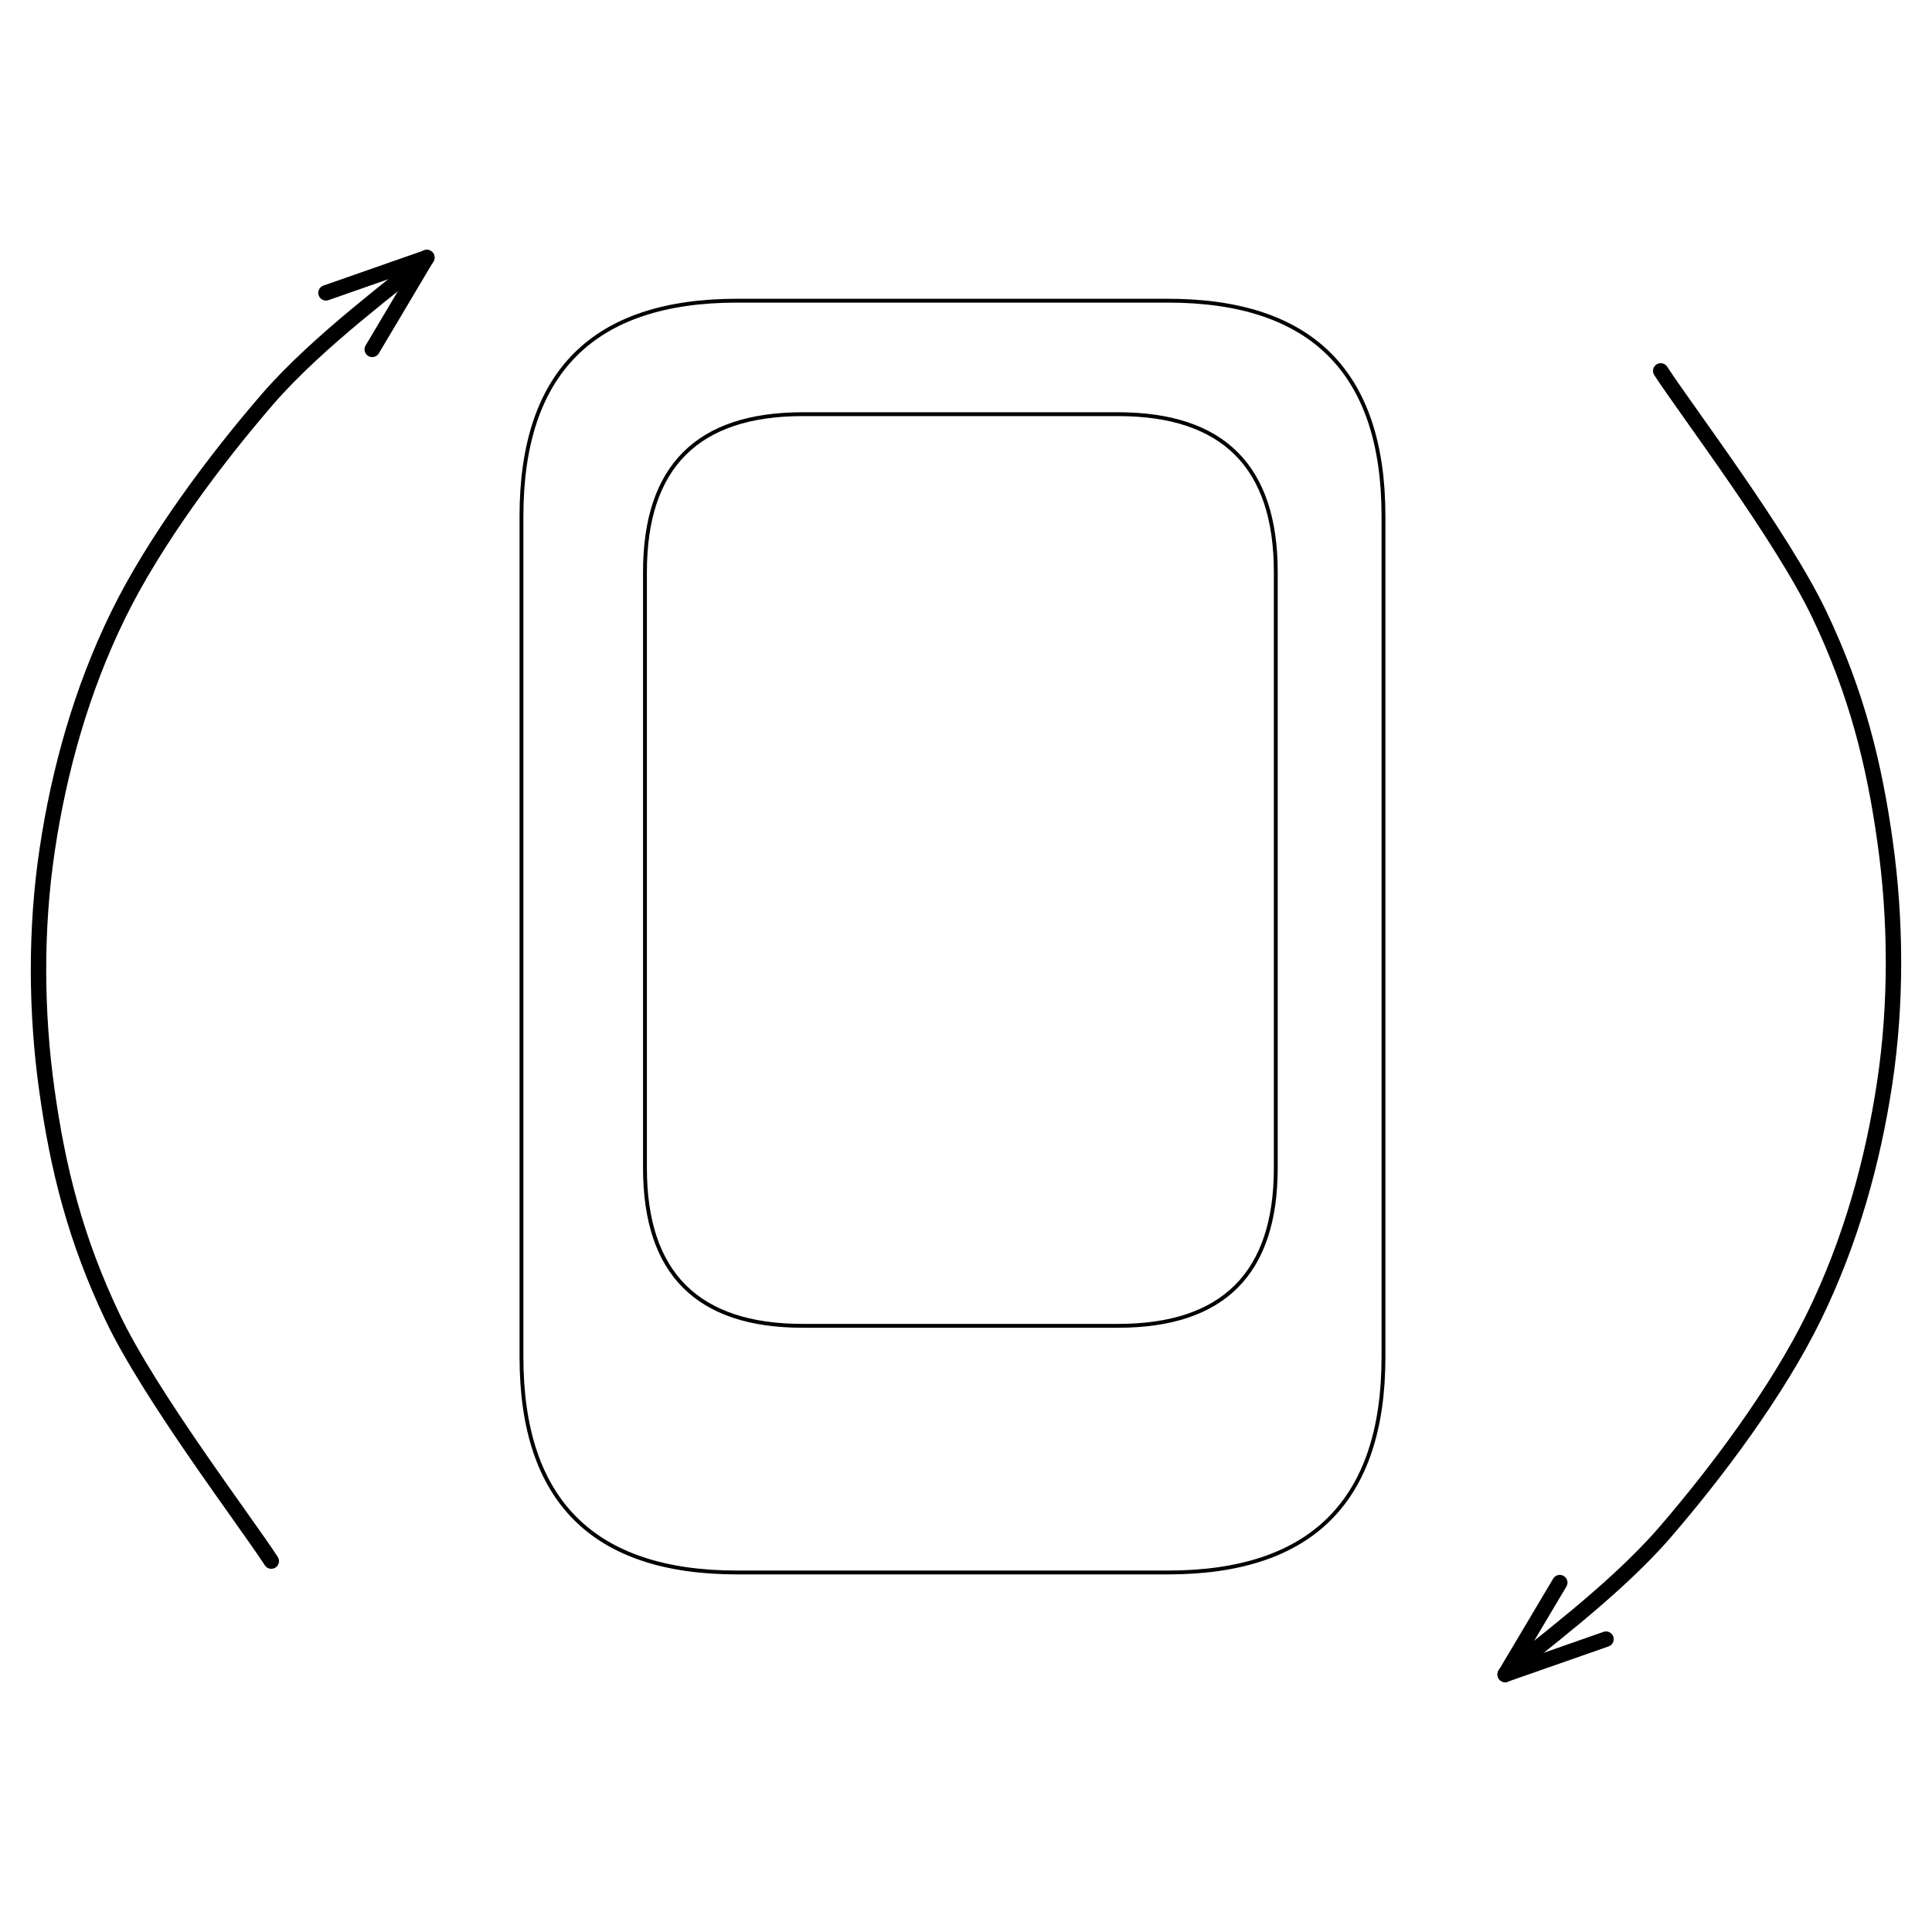 <svg version="1.1" xmlns="http://www.w3.org/2000/svg" viewBox="0 0 501.644 387.89" width="80" height="80">
  <!-- svg-source:excalidraw -->
  
  <defs>
    <style>
      @font-face {
        font-family: "Virgil";
        src: url("https://excalidraw.com/Virgil.woff2");
      }
      @font-face {
        font-family: "Cascadia";
        src: url("https://excalidraw.com/Cascadia.woff2");
      }
    </style>
  </defs>
  <rect x="0" y="0" width="501.644" height="387.89" fill="transparent"></rect><g stroke-linecap="round" transform="translate(135.4 21.196) rotate(0 111.911 165.11)"><path d="M55.96 0 M55.96 0 C87.61 0, 119.27 0, 167.87 0 M55.96 0 C95.65 0, 135.35 0, 167.87 0 M167.87 0 C205.17 0, 223.82 18.65, 223.82 55.96 M167.87 0 C205.17 0, 223.82 18.65, 223.82 55.96 M223.82 55.96 C223.82 115.06, 223.82 174.17, 223.82 274.26 M223.82 55.96 C223.82 103.54, 223.82 151.13, 223.82 274.26 M223.82 274.26 C223.82 311.57, 205.17 330.22, 167.87 330.22 M223.82 274.26 C223.82 311.57, 205.17 330.22, 167.87 330.22 M167.87 330.22 C124.48 330.22, 81.1 330.22, 55.96 330.22 M167.87 330.22 C136.35 330.22, 104.83 330.22, 55.96 330.22 M55.96 330.22 C18.65 330.22, 0 311.57, 0 274.26 M55.96 330.22 C18.65 330.22, 0 311.57, 0 274.26 M0 274.26 C0 199.73, 0 125.19, 0 55.96 M0 274.26 C0 198.43, 0 122.59, 0 55.96 M0 55.96 C0 18.65, 18.65 0, 55.96 0 M0 55.96 C0 18.65, 18.65 0, 55.96 0" stroke="#000000" stroke-width="1" fill="none"></path></g><g stroke-linecap="round" transform="translate(167.466 50.664) rotate(0 81.894 118.356)"><path d="M40.95 0 M40.95 0 C63.4 0, 85.85 0, 122.84 0 M40.95 0 C68.31 0, 95.68 0, 122.84 0 M122.84 0 C150.14 0, 163.79 13.65, 163.79 40.95 M122.84 0 C150.14 0, 163.79 13.65, 163.79 40.95 M163.79 40.95 C163.79 92.09, 163.79 143.23, 163.79 195.76 M163.79 40.95 C163.79 75.78, 163.79 110.6, 163.79 195.76 M163.79 195.76 C163.79 223.06, 150.14 236.71, 122.84 236.71 M163.79 195.76 C163.79 223.06, 150.14 236.71, 122.84 236.71 M122.84 236.71 C94.09 236.71, 65.33 236.71, 40.95 236.71 M122.84 236.71 C92.8 236.71, 62.76 236.71, 40.95 236.71 M40.95 236.71 C13.65 236.71, 0 223.06, 0 195.76 M40.95 236.71 C13.65 236.71, 0 223.06, 0 195.76 M0 195.76 C0 136.75, 0 77.74, 0 40.95 M0 195.76 C0 159.03, 0 122.29, 0 40.95 M0 40.95 C0 13.65, 13.65 0, 40.95 0 M0 40.95 C0 13.65, 13.65 0, 40.95 0" stroke="#000000" stroke-width="1" fill="none"></path></g><g stroke-linecap="round"><g transform="translate(70.439 348.463) rotate(0 -10.03 -169.231)"><path d="M0 0 C-6.86 -10.54, -31.47 -42.88, -41.18 -63.25 C-50.89 -83.62, -55.43 -101.99, -58.26 -122.24 C-61.1 -142.48, -61.26 -164.17, -58.18 -184.72 C-55.1 -205.28, -49.32 -226.09, -39.8 -245.56 C-30.28 -265.04, -14.43 -286.11, -1.07 -301.59 C12.3 -317.07, 33.47 -332.32, 40.38 -338.46 M0 0 C-6.86 -10.54, -31.47 -42.88, -41.18 -63.25 C-50.89 -83.62, -55.43 -101.99, -58.26 -122.24 C-61.1 -142.48, -61.26 -164.17, -58.18 -184.72 C-55.1 -205.28, -49.32 -226.09, -39.8 -245.56 C-30.28 -265.04, -14.43 -286.11, -1.07 -301.59 C12.3 -317.07, 33.47 -332.32, 40.38 -338.46" stroke="#000000" stroke-width="4" fill="none"></path></g><g transform="translate(70.439 348.463) rotate(0 -10.03 -169.231)"><path d="M26.21 -314.62 C31.65 -323.77, 37.09 -332.93, 40.38 -338.46 M26.21 -314.62 C31.07 -322.8, 35.93 -330.97, 40.38 -338.46" stroke="#000000" stroke-width="4" fill="none"></path></g><g transform="translate(70.439 348.463) rotate(0 -10.03 -169.231)"><path d="M14.2 -329.3 C24.25 -332.82, 34.3 -336.34, 40.38 -338.46 M14.2 -329.3 C23.18 -332.44, 32.16 -335.59, 40.38 -338.46" stroke="#000000" stroke-width="4" fill="none"></path></g></g><g stroke-linecap="round"><g transform="translate(451.265 377.89) rotate(180 -10.03 -169.231)"><path d="M0 0 C-6.86 -10.54, -31.47 -42.88, -41.18 -63.25 C-50.89 -83.62, -55.43 -101.99, -58.26 -122.24 C-61.1 -142.48, -61.26 -164.17, -58.18 -184.72 C-55.1 -205.28, -49.32 -226.09, -39.8 -245.56 C-30.28 -265.04, -14.43 -286.11, -1.07 -301.59 C12.3 -317.07, 33.47 -332.32, 40.38 -338.46 M0 0 C-6.86 -10.54, -31.47 -42.88, -41.18 -63.25 C-50.89 -83.62, -55.43 -101.99, -58.26 -122.24 C-61.1 -142.48, -61.26 -164.17, -58.18 -184.72 C-55.1 -205.28, -49.32 -226.09, -39.8 -245.56 C-30.28 -265.04, -14.43 -286.11, -1.07 -301.59 C12.3 -317.07, 33.47 -332.32, 40.38 -338.46" stroke="#000000" stroke-width="4" fill="none"></path></g><g transform="translate(451.265 377.89) rotate(180 -10.03 -169.231)"><path d="M26.21 -314.62 C30.04 -321.07, 33.87 -327.51, 40.38 -338.46 M26.21 -314.62 C31.34 -323.25, 36.47 -331.88, 40.38 -338.46" stroke="#000000" stroke-width="4" fill="none"></path></g><g transform="translate(451.265 377.89) rotate(180 -10.03 -169.231)"><path d="M14.2 -329.3 C21.28 -331.78, 28.36 -334.26, 40.38 -338.46 M14.2 -329.3 C23.68 -332.62, 33.15 -335.93, 40.38 -338.46" stroke="#000000" stroke-width="4" fill="none"></path></g></g></svg>